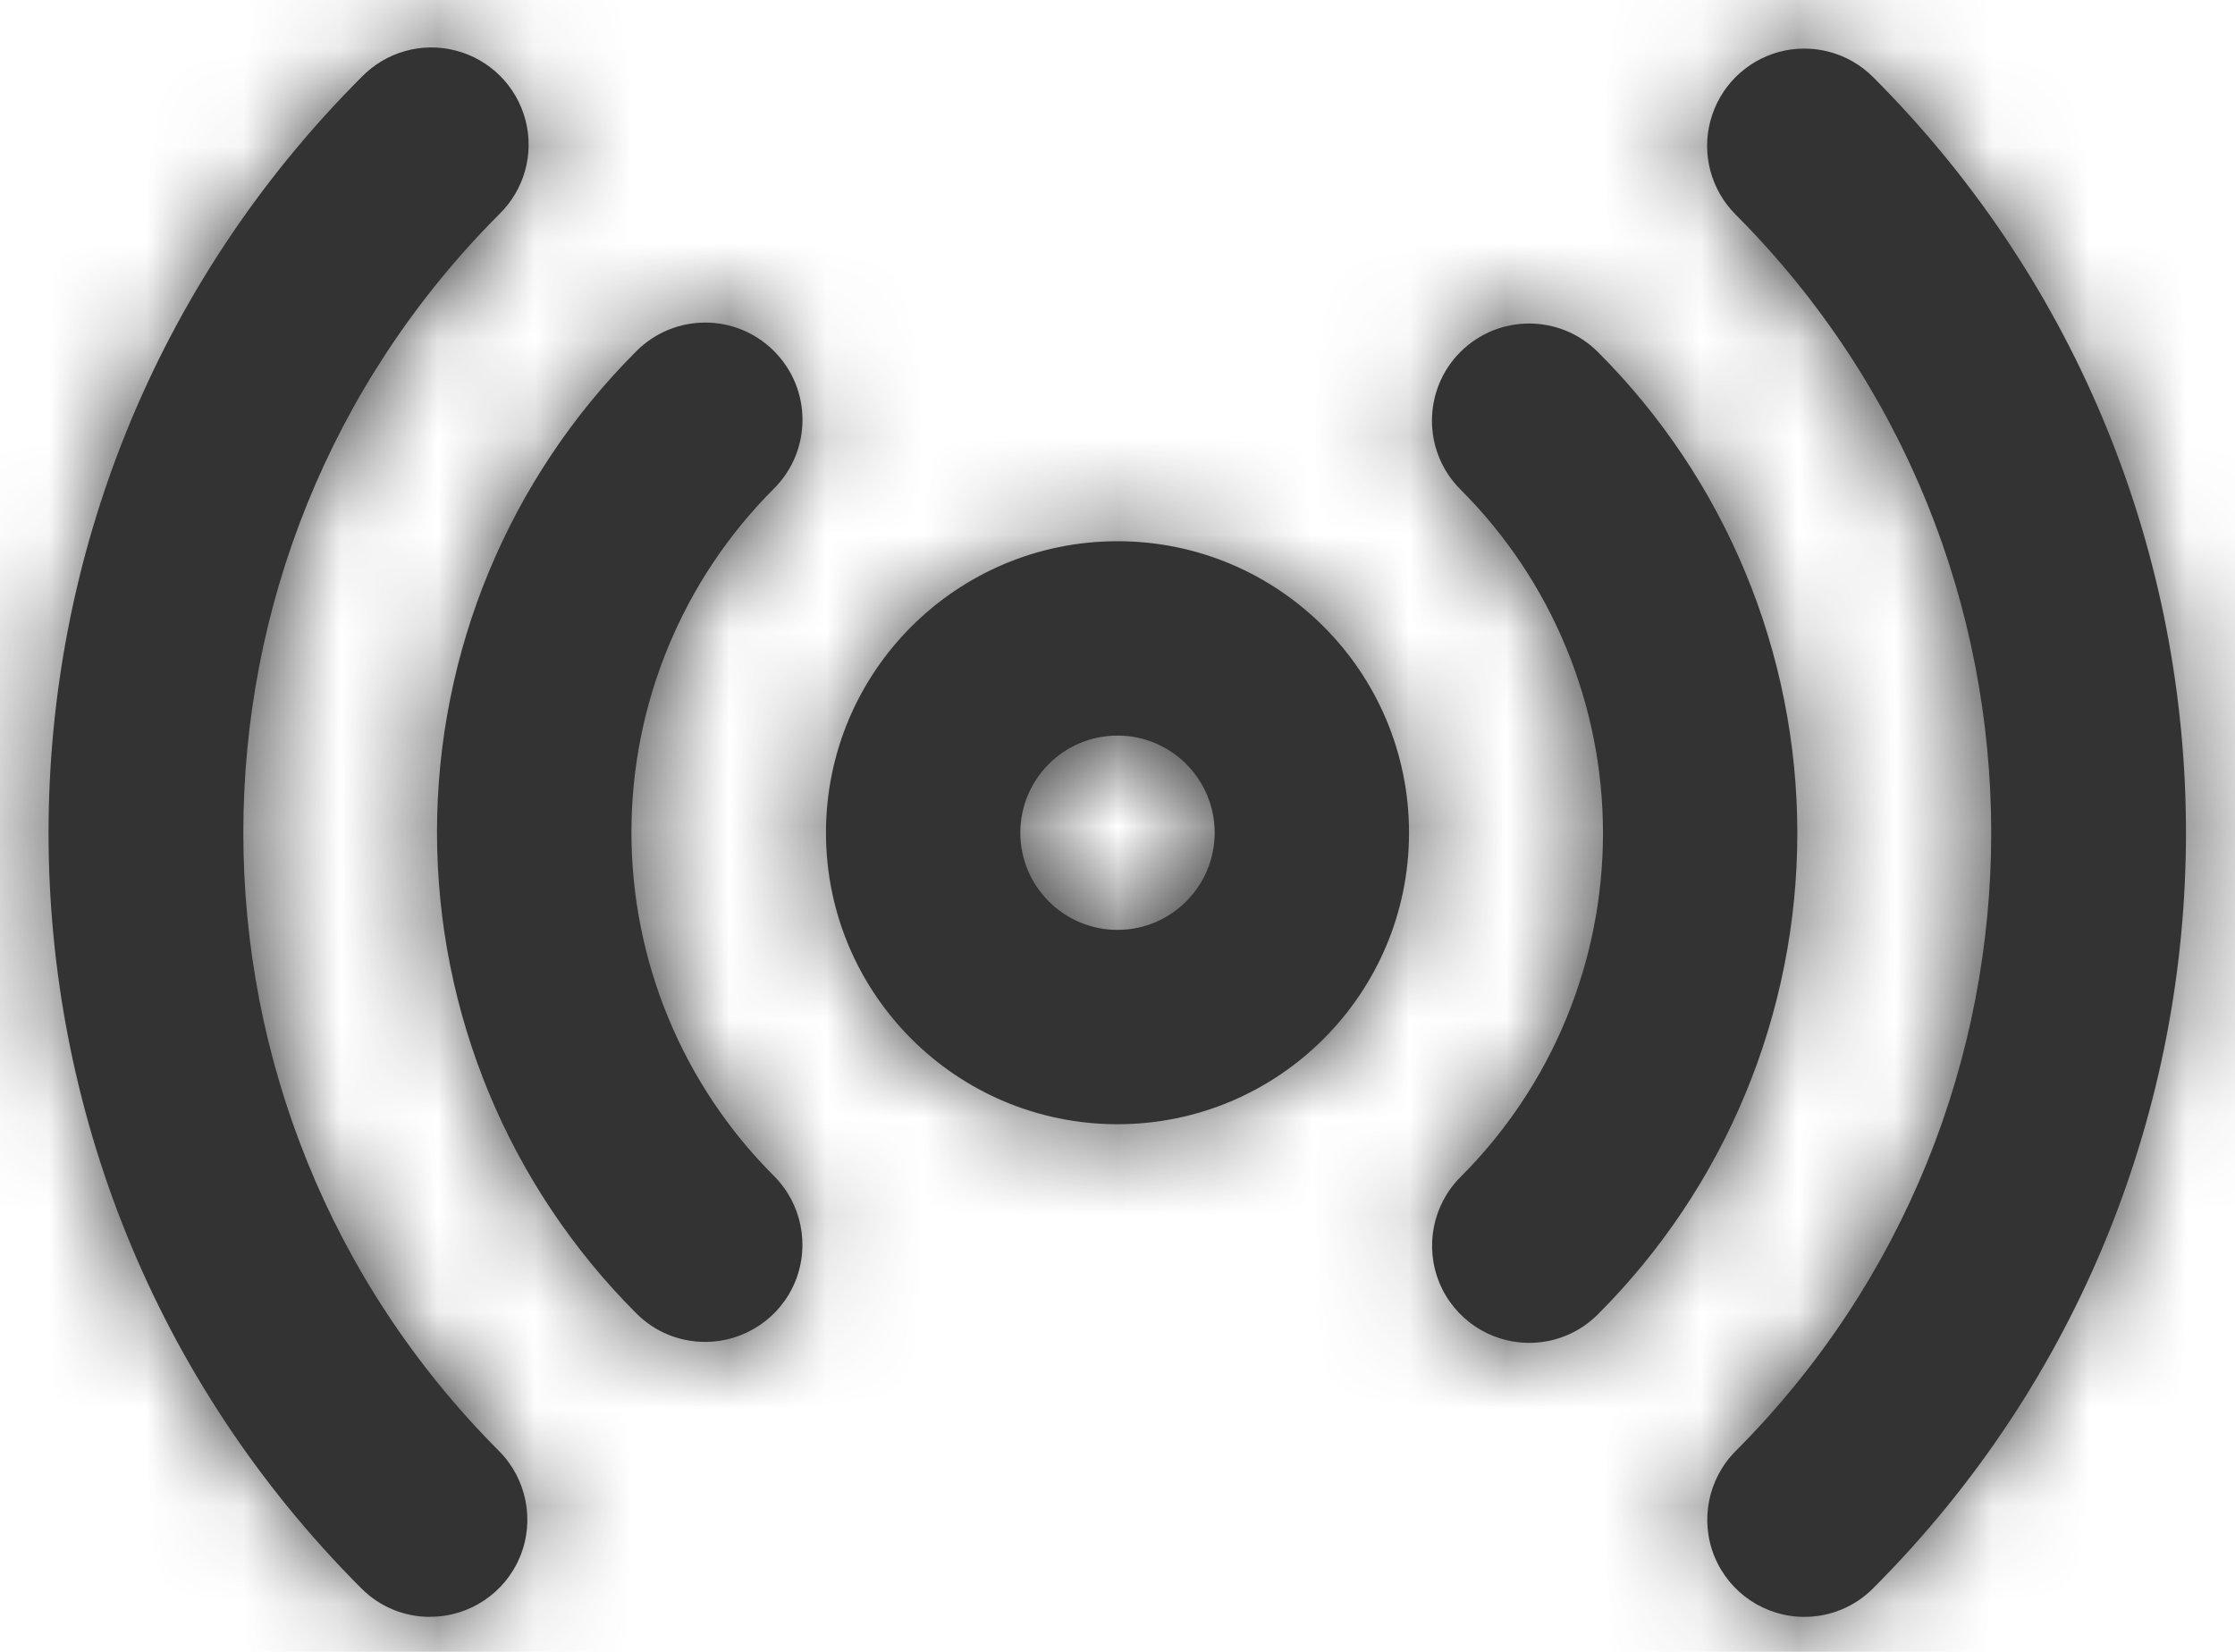<svg width="23" height="17" viewBox="0 0 23 17" fill="none" xmlns="http://www.w3.org/2000/svg">
<path fill-rule="evenodd" clip-rule="evenodd" d="M3.72 16.348C3.907 16.536 4.162 16.641 4.427 16.64L4.428 16.639C4.832 16.639 5.196 16.395 5.351 16.022C5.505 15.649 5.42 15.219 5.135 14.933C1.627 11.416 1.627 5.724 5.135 2.207C5.395 1.956 5.499 1.584 5.407 1.234C5.315 0.885 5.042 0.612 4.692 0.521C4.343 0.429 3.971 0.534 3.72 0.794C-0.574 5.089 -0.574 12.053 3.72 16.348ZM17.645 16.023C17.8 16.396 18.164 16.64 18.568 16.64C18.833 16.641 19.088 16.535 19.275 16.347C23.569 12.052 23.569 5.088 19.275 0.793C19.022 0.54 18.654 0.442 18.309 0.534C17.964 0.627 17.694 0.897 17.602 1.242C17.509 1.587 17.608 1.955 17.861 2.208C21.368 5.725 21.368 11.417 17.861 14.934C17.576 15.22 17.491 15.65 17.645 16.023ZM15.737 13.82C15.332 13.82 14.968 13.576 14.813 13.203C14.659 12.829 14.744 12.399 15.03 12.113C15.969 11.175 16.496 9.903 16.496 8.575C16.496 7.248 15.969 5.976 15.03 5.038C14.639 4.648 14.638 4.014 15.028 3.623C15.419 3.232 16.052 3.232 16.443 3.622C17.757 4.935 18.496 6.717 18.496 8.574C18.496 10.432 17.757 12.214 16.443 13.527C16.256 13.715 16.003 13.82 15.738 13.82H15.737ZM6.55 13.518C6.737 13.706 6.992 13.811 7.257 13.81H7.258C7.662 13.81 8.027 13.566 8.182 13.193C8.336 12.819 8.251 12.389 7.965 12.103C7.026 11.165 6.498 9.893 6.498 8.565C6.498 7.238 7.026 5.966 7.965 5.028C8.356 4.637 8.356 4.004 7.965 3.613C7.574 3.222 6.941 3.222 6.55 3.613C5.235 4.926 4.497 6.708 4.497 8.565C4.497 10.423 5.235 12.205 6.55 13.518ZM11.5 11.57C9.843 11.57 8.5 10.227 8.5 8.57C8.5 6.913 9.843 5.57 11.5 5.57C13.157 5.57 14.5 6.913 14.5 8.57C14.5 10.227 13.157 11.57 11.5 11.57ZM10.5 8.57C10.5 8.018 10.948 7.57 11.5 7.57C12.052 7.57 12.5 8.018 12.5 8.57C12.5 9.122 12.052 9.57 11.5 9.57C10.948 9.57 10.5 9.122 10.5 8.57Z" fill="#333333"/>
<mask id="mask0_0_13826" style="mask-type:alpha" maskUnits="userSpaceOnUse" x="0" y="0" width="23" height="17">
<path fill-rule="evenodd" clip-rule="evenodd" d="M18.568 16.64C18.164 16.64 17.8 16.396 17.645 16.023C17.491 15.65 17.576 15.22 17.861 14.934C21.368 11.417 21.368 5.725 17.861 2.208C17.608 1.955 17.509 1.587 17.602 1.242C17.694 0.897 17.964 0.627 18.309 0.534C18.654 0.442 19.022 0.54 19.275 0.793C23.569 5.088 23.569 12.052 19.275 16.347C19.088 16.535 18.833 16.641 18.568 16.64ZM4.427 16.64C4.162 16.641 3.907 16.536 3.72 16.348C-0.574 12.053 -0.574 5.089 3.72 0.794C3.971 0.534 4.343 0.429 4.692 0.521C5.042 0.612 5.315 0.885 5.407 1.234C5.499 1.584 5.395 1.956 5.135 2.207C1.627 5.724 1.627 11.416 5.135 14.933C5.42 15.219 5.505 15.649 5.351 16.022C5.196 16.395 4.832 16.639 4.428 16.639L4.427 16.64ZM15.737 13.82C15.332 13.82 14.968 13.576 14.813 13.203C14.659 12.829 14.744 12.399 15.03 12.113C15.969 11.175 16.496 9.903 16.496 8.575C16.496 7.248 15.969 5.976 15.03 5.038C14.639 4.648 14.638 4.014 15.028 3.623C15.419 3.232 16.052 3.232 16.443 3.622C17.757 4.935 18.496 6.717 18.496 8.574C18.496 10.432 17.757 12.214 16.443 13.527C16.256 13.715 16.003 13.82 15.738 13.82H15.737ZM7.257 13.81C6.992 13.811 6.737 13.706 6.55 13.518C5.235 12.205 4.497 10.423 4.497 8.565C4.497 6.708 5.235 4.926 6.55 3.613C6.941 3.222 7.574 3.222 7.965 3.613C8.356 4.004 8.356 4.637 7.965 5.028C7.026 5.966 6.498 7.238 6.498 8.565C6.498 9.893 7.026 11.165 7.965 12.103C8.251 12.389 8.336 12.819 8.182 13.193C8.027 13.566 7.662 13.81 7.258 13.81H7.257ZM11.5 11.57C9.843 11.57 8.5 10.227 8.5 8.57C8.5 6.913 9.843 5.57 11.5 5.57C13.157 5.57 14.5 6.913 14.5 8.57C14.5 10.227 13.157 11.57 11.5 11.57V11.57ZM11.5 7.57C10.948 7.57 10.5 8.018 10.5 8.57C10.5 9.122 10.948 9.57 11.5 9.57C12.052 9.57 12.5 9.122 12.5 8.57C12.5 8.018 12.052 7.57 11.5 7.57Z" fill="white"/>
</mask>
<g mask="url(#mask0_0_13826)">
<rect x="-0.5" y="-3.5" width="24" height="24" fill="#333333"/>
</g>
</svg>
